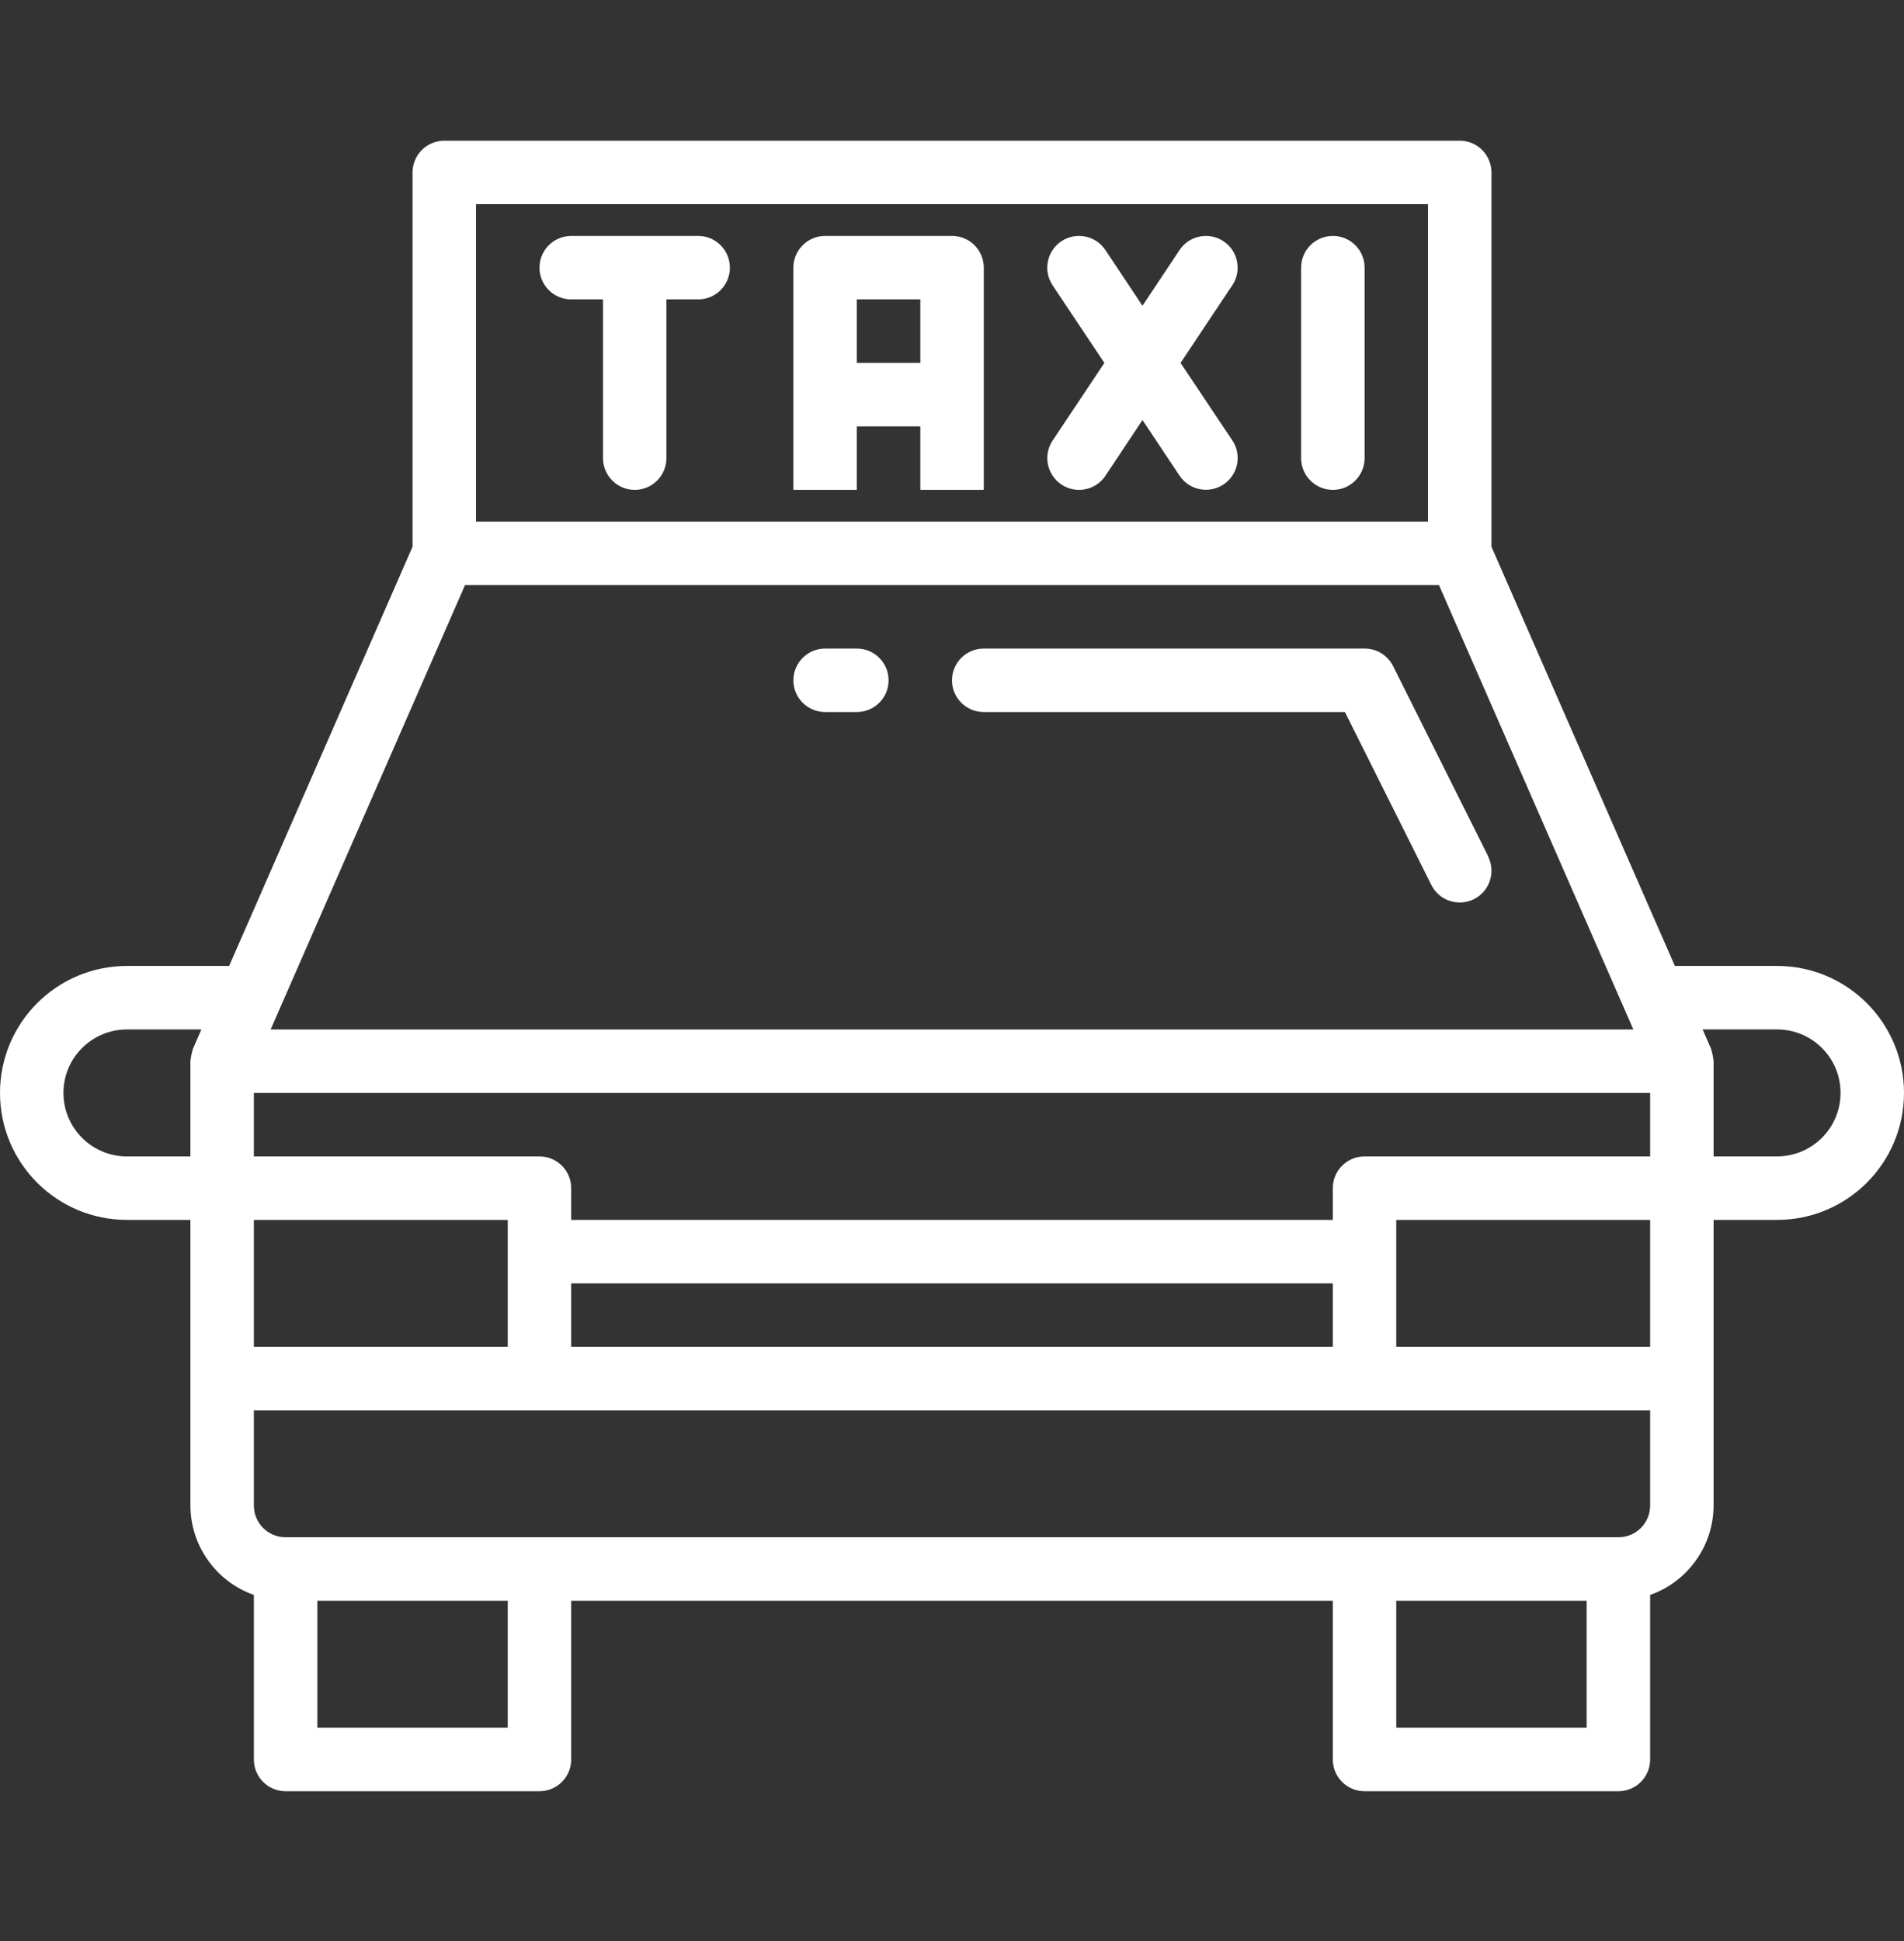 <svg width="52" height="53" viewBox="0 0 52 53" fill="none" xmlns="http://www.w3.org/2000/svg">
<rect x="0" y="0" width="52" height="53" fill="#333333" stroke="none"/>
<path d="M48.533 26.375H45.742L40.733 14.928V4.709C40.733 4.23 40.345 3.842 39.867 3.842H12.133C11.655 3.842 11.267 4.23 11.267 4.709V14.928L6.258 26.375H3.467C1.552 26.375 0 27.928 0 29.842C0 31.757 1.552 33.309 3.467 33.309H5.2V41.109C5.205 42.207 5.898 43.183 6.933 43.549V48.042C6.933 48.521 7.321 48.909 7.8 48.909H14.733C15.212 48.909 15.6 48.521 15.6 48.042V43.709H36.4V48.042C36.4 48.521 36.788 48.909 37.267 48.909H44.2C44.679 48.909 45.067 48.521 45.067 48.042V43.549C46.102 43.183 46.795 42.207 46.8 41.109V33.309H48.533C50.448 33.309 52 31.757 52 29.842C52 27.928 50.448 26.375 48.533 26.375ZM5.273 28.629C5.273 28.629 5.268 28.65 5.264 28.657C5.233 28.761 5.211 28.868 5.2 28.976V31.576H3.467C2.509 31.576 1.733 30.799 1.733 29.842C1.733 28.885 2.509 28.109 3.467 28.109H5.5L5.273 28.629ZM13 5.575H39V14.242H13V5.575ZM12.7 15.976H39.3L44.608 28.109H7.392L12.7 15.976ZM6.933 33.309H13.867V36.776H6.933V33.309ZM13.867 47.175H8.667V43.709H13.867V47.175ZM43.333 47.175H38.133V43.709H43.333V47.175ZM45.067 41.109C45.067 41.587 44.679 41.975 44.2 41.975H7.8C7.321 41.975 6.933 41.587 6.933 41.109V38.509H45.067V41.109ZM15.6 36.776V35.042H36.4V36.776H15.6ZM45.067 36.776H38.133V33.309H45.067V36.776ZM45.067 31.576H37.267C36.788 31.576 36.4 31.964 36.4 32.442V33.309H15.6V32.442C15.6 31.964 15.212 31.576 14.733 31.576H6.933V29.842H45.067V31.576ZM48.533 31.576H46.8V28.976C46.789 28.867 46.767 28.761 46.736 28.656C46.736 28.649 46.728 28.63 46.727 28.628L46.5 28.108H48.533C49.491 28.108 50.267 28.884 50.267 29.841C50.267 30.799 49.491 31.575 48.533 31.575V31.576Z" fill="white"/>
<path d="M19.068 6.442H15.601C15.122 6.442 14.734 6.83 14.734 7.309C14.734 7.787 15.122 8.175 15.601 8.175H16.468V12.509C16.468 12.987 16.856 13.376 17.334 13.376C17.813 13.376 18.201 12.987 18.201 12.509V8.175H19.068C19.546 8.175 19.934 7.787 19.934 7.309C19.934 6.83 19.546 6.442 19.068 6.442Z" fill="white"/>
<path d="M26.001 6.442H22.535C22.056 6.442 21.668 6.83 21.668 7.309V13.376H23.401V11.642H25.135V13.376H26.868V7.309C26.868 6.83 26.48 6.442 26.001 6.442ZM25.135 9.909H23.401V8.175H25.135V9.909Z" fill="white"/>
<path d="M33.416 6.588C33.018 6.322 32.48 6.429 32.214 6.828L31.202 8.349L30.19 6.828C29.924 6.429 29.386 6.322 28.987 6.588C28.589 6.853 28.482 7.392 28.747 7.79L30.162 9.909L28.749 12.028C28.483 12.426 28.591 12.964 28.989 13.23C29.388 13.496 29.926 13.388 30.191 12.99L31.202 11.469L32.214 12.987C32.48 13.386 33.018 13.493 33.416 13.227C33.815 12.961 33.922 12.423 33.656 12.025L32.242 9.909L33.655 7.79C33.921 7.392 33.814 6.854 33.416 6.588Z" fill="white"/>
<path d="M36.402 6.442C35.923 6.442 35.535 6.83 35.535 7.309V12.509C35.535 12.987 35.923 13.376 36.402 13.376C36.88 13.376 37.269 12.987 37.269 12.509V7.309C37.269 6.83 36.88 6.442 36.402 6.442Z" fill="white"/>
<path d="M40.647 23.388L38.047 18.188C37.899 17.893 37.597 17.707 37.267 17.709H26.867C26.388 17.709 26 18.097 26 18.576C26 19.054 26.388 19.442 26.867 19.442H36.731L39.091 24.163C39.305 24.591 39.826 24.765 40.254 24.551C40.683 24.337 40.856 23.817 40.642 23.388H40.647Z" fill="white"/>
<path d="M23.401 17.709H22.535C22.056 17.709 21.668 18.097 21.668 18.576C21.668 19.054 22.056 19.442 22.535 19.442H23.401C23.88 19.442 24.268 19.054 24.268 18.576C24.268 18.097 23.88 17.709 23.401 17.709Z" fill="white"/>
</svg>
